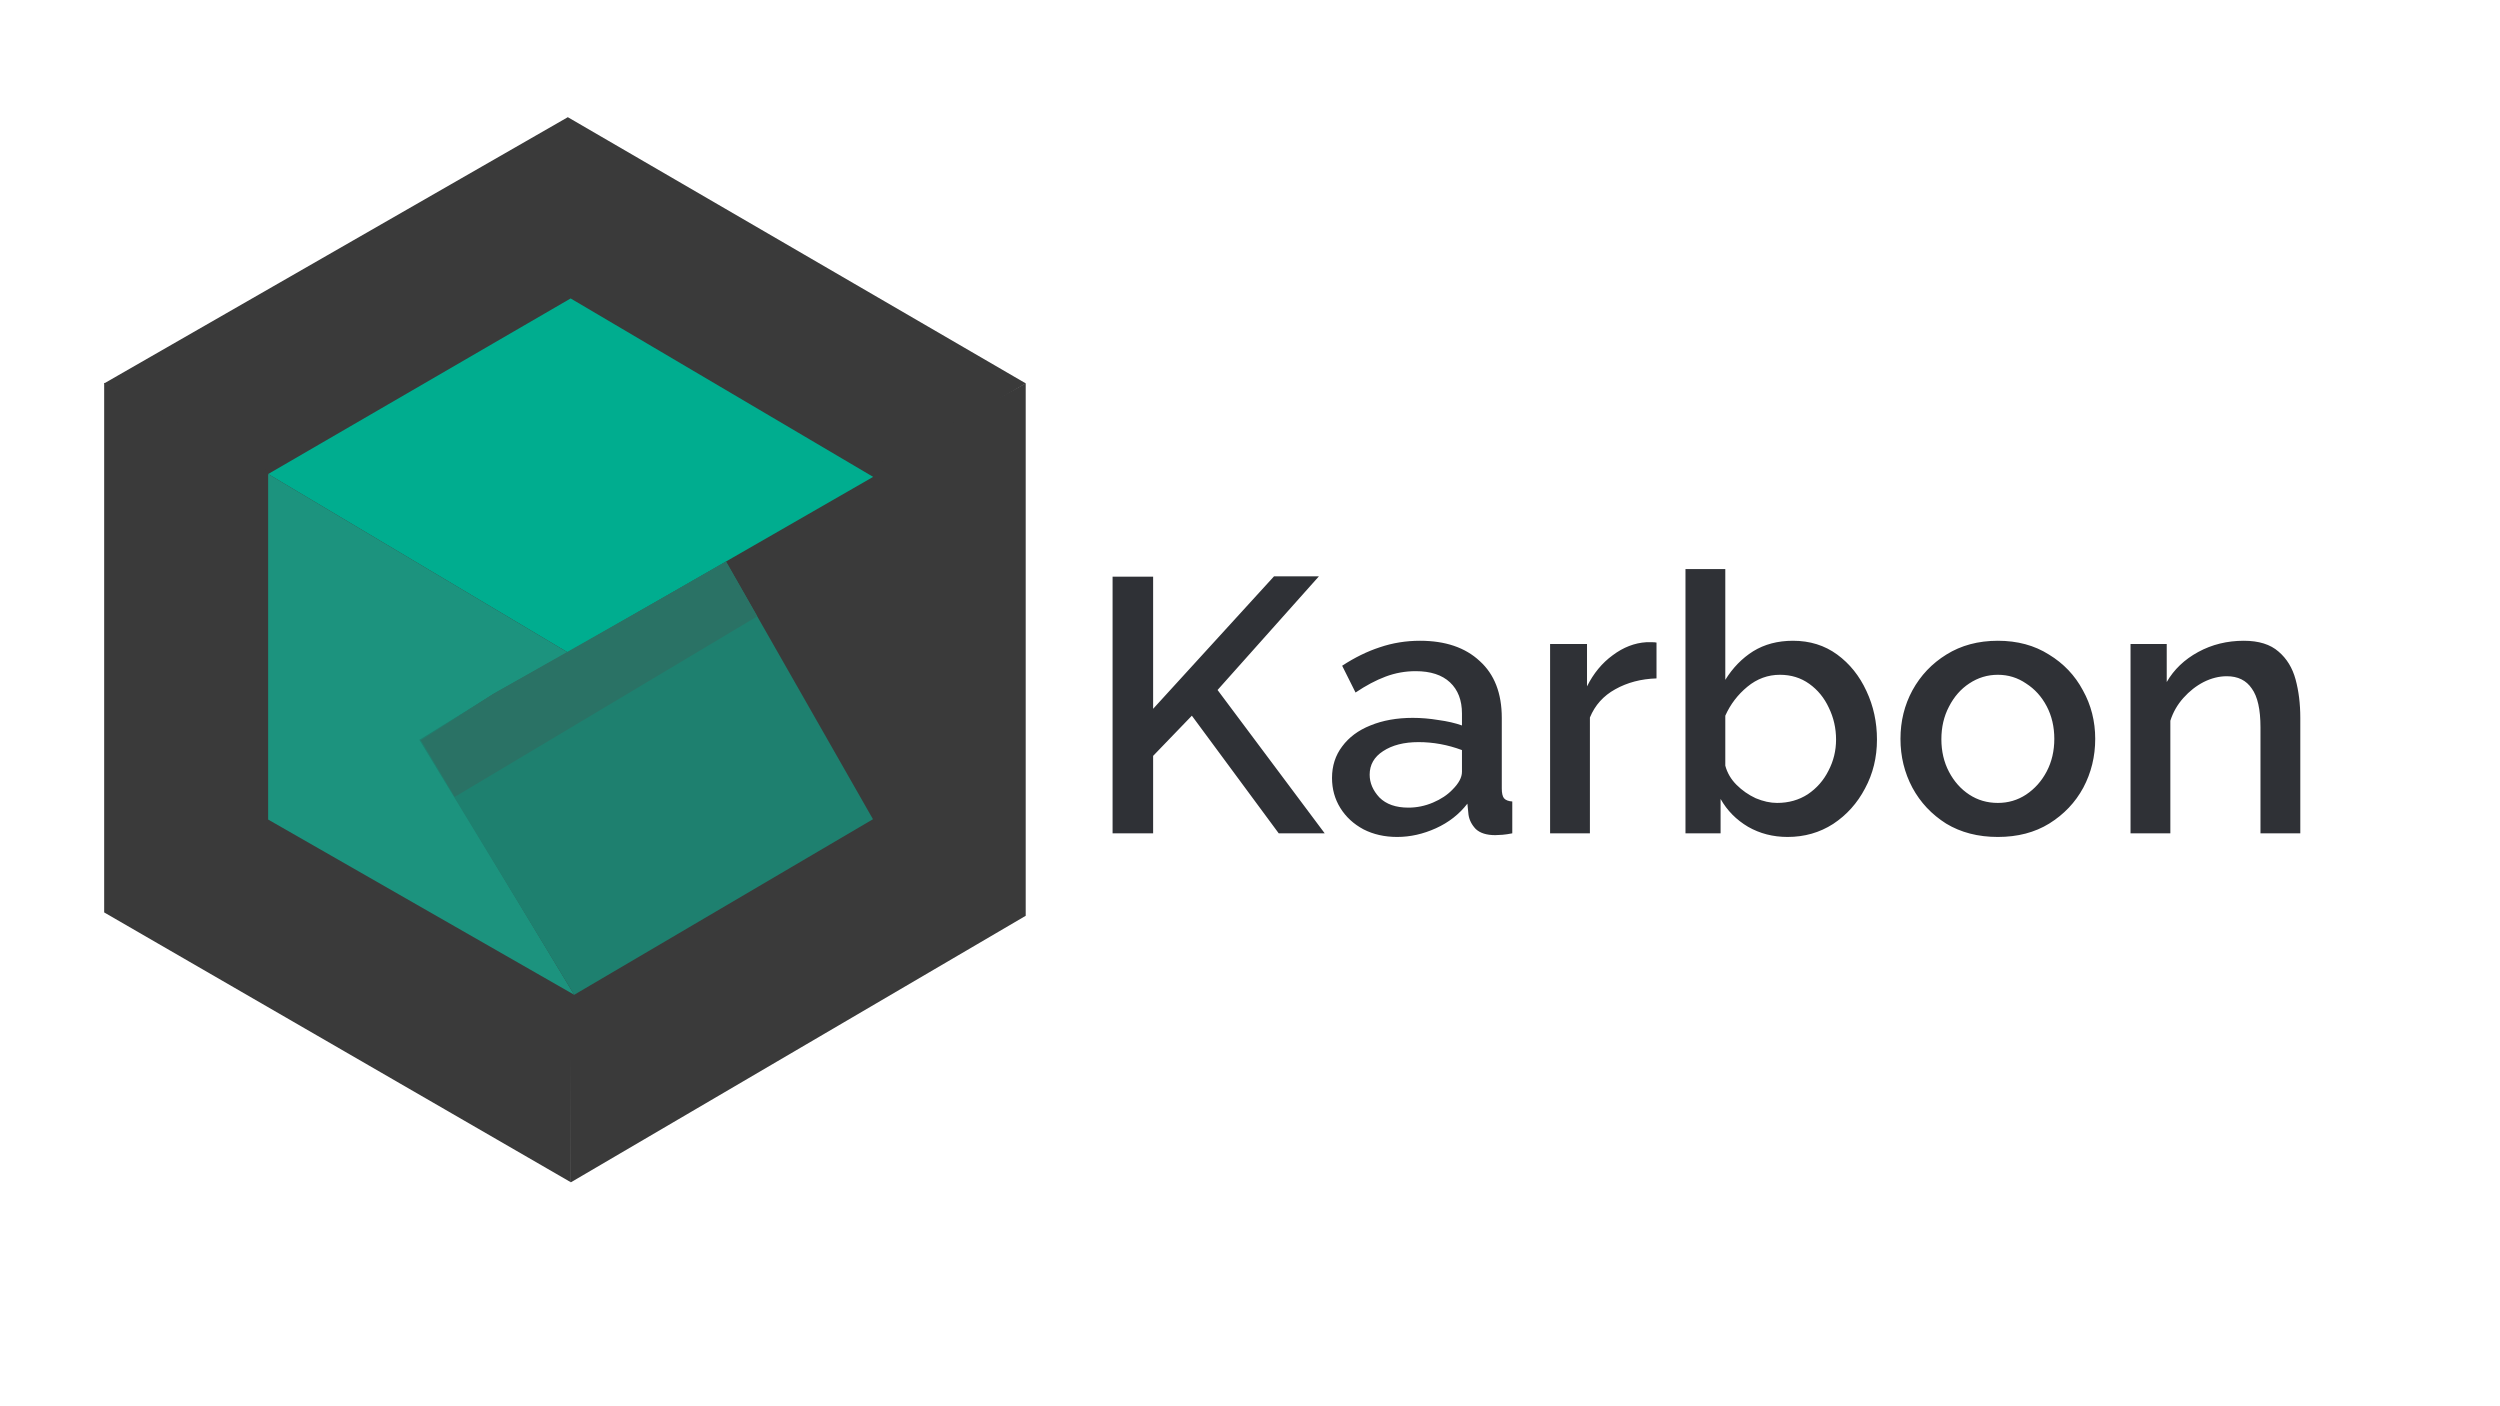 <svg width="960" height="540" viewBox="0 0 960 540" fill="none" xmlns="http://www.w3.org/2000/svg">
    <path d="M427.232 320V221.449H442.8V272.184L489.226 221.31H506.462L467.542 264.956L508.686 320H491.033L457.673 274.825L442.8 290.254V320H427.232ZM511.494 298.733C511.494 294.1 512.791 290.069 515.386 286.64C517.981 283.119 521.595 280.431 526.228 278.578C530.954 276.632 536.375 275.659 542.491 275.659C545.734 275.659 549.024 275.937 552.36 276.493C555.789 276.956 558.8 277.651 561.395 278.578V273.991C561.395 268.894 559.866 264.91 556.808 262.037C553.75 259.164 549.348 257.728 543.603 257.728C539.618 257.728 535.773 258.423 532.066 259.813C528.359 261.203 524.514 263.242 520.529 265.929L515.386 255.643C520.205 252.492 525.023 250.129 529.842 248.554C534.753 246.886 539.896 246.052 545.271 246.052C555.001 246.052 562.646 248.647 568.206 253.836C573.859 258.933 576.685 266.207 576.685 275.659V302.764C576.685 304.525 576.963 305.776 577.519 306.517C578.168 307.258 579.233 307.675 580.716 307.768V320C579.326 320.278 578.075 320.463 576.963 320.556C575.851 320.649 574.924 320.695 574.183 320.695C570.847 320.695 568.345 319.907 566.677 318.332C565.102 316.664 564.175 314.811 563.897 312.772L563.48 308.602C560.329 312.679 556.298 315.83 551.387 318.054C546.476 320.278 541.518 321.39 536.514 321.39C531.695 321.39 527.386 320.417 523.587 318.471C519.788 316.432 516.822 313.699 514.691 310.27C512.56 306.841 511.494 302.996 511.494 298.733ZM557.781 303.181C560.19 300.772 561.395 298.501 561.395 296.37V288.03C555.928 285.991 550.368 284.972 544.715 284.972C539.155 284.972 534.614 286.13 531.093 288.447C527.664 290.671 525.95 293.683 525.95 297.482C525.95 300.633 527.201 303.552 529.703 306.239C532.298 308.834 536.004 310.131 540.823 310.131C544.066 310.131 547.217 309.482 550.275 308.185C553.333 306.888 555.835 305.22 557.781 303.181ZM636.101 260.508C630.17 260.693 624.888 262.083 620.255 264.678C615.714 267.18 612.471 270.794 610.525 275.52V320H595.235V247.303H609.413V263.566C611.915 258.562 615.205 254.577 619.282 251.612C623.359 248.554 627.668 246.886 632.209 246.608C633.043 246.608 633.784 246.608 634.433 246.608C635.082 246.608 635.638 246.654 636.101 246.747V260.508ZM686.422 321.39C680.862 321.39 675.812 320.093 671.271 317.498C666.731 314.811 663.209 311.243 660.707 306.795V320H647.224V218.53H662.514V261.064C665.387 256.431 668.955 252.77 673.217 250.083C677.573 247.396 682.669 246.052 688.507 246.052C694.994 246.052 700.647 247.813 705.465 251.334C710.284 254.855 714.037 259.535 716.724 265.373C719.412 271.118 720.755 277.327 720.755 283.999C720.755 290.856 719.226 297.111 716.168 302.764C713.203 308.417 709.126 312.957 703.936 316.386C698.747 319.722 692.909 321.39 686.422 321.39ZM682.391 308.324C686.839 308.324 690.778 307.212 694.206 304.988C697.635 302.671 700.276 299.66 702.129 295.953C704.075 292.246 705.048 288.262 705.048 283.999C705.048 279.644 704.122 275.566 702.268 271.767C700.508 267.968 698.006 264.91 694.762 262.593C691.519 260.276 687.766 259.118 683.503 259.118C678.87 259.118 674.7 260.647 670.993 263.705C667.287 266.763 664.46 270.47 662.514 274.825V294.007C663.256 296.787 664.692 299.243 666.823 301.374C668.955 303.505 671.41 305.22 674.19 306.517C677.063 307.722 679.797 308.324 682.391 308.324ZM767.172 321.39C759.573 321.39 752.947 319.676 747.295 316.247C741.735 312.726 737.426 308.139 734.368 302.486C731.31 296.741 729.781 290.486 729.781 283.721C729.781 276.956 731.31 270.748 734.368 265.095C737.518 259.35 741.874 254.763 747.434 251.334C753.086 247.813 759.666 246.052 767.172 246.052C774.678 246.052 781.211 247.813 786.771 251.334C792.423 254.763 796.779 259.35 799.837 265.095C802.987 270.748 804.563 276.956 804.563 283.721C804.563 290.486 803.034 296.741 799.976 302.486C796.918 308.139 792.562 312.726 786.91 316.247C781.35 319.676 774.77 321.39 767.172 321.39ZM745.488 283.86C745.488 288.493 746.461 292.663 748.407 296.37C750.353 300.077 752.947 302.996 756.191 305.127C759.434 307.258 763.094 308.324 767.172 308.324C771.156 308.324 774.77 307.258 778.014 305.127C781.35 302.903 783.991 299.938 785.937 296.231C787.883 292.524 788.856 288.354 788.856 283.721C788.856 279.088 787.883 274.918 785.937 271.211C783.991 267.504 781.35 264.585 778.014 262.454C774.77 260.23 771.156 259.118 767.172 259.118C763.187 259.118 759.527 260.23 756.191 262.454C752.947 264.585 750.353 267.551 748.407 271.35C746.461 275.057 745.488 279.227 745.488 283.86ZM883.315 320H868.025V279.273C868.025 272.416 866.913 267.458 864.689 264.4C862.557 261.249 859.36 259.674 855.098 259.674C852.132 259.674 849.167 260.415 846.202 261.898C843.329 263.381 840.734 265.419 838.418 268.014C836.101 270.609 834.433 273.528 833.414 276.771V320H818.124V247.303H832.024V261.898C834.804 257.079 838.835 253.234 844.117 250.361C849.399 247.488 855.237 246.052 861.631 246.052C867.376 246.052 871.824 247.442 874.975 250.222C878.125 252.909 880.303 256.477 881.508 260.925C882.712 265.373 883.315 270.284 883.315 275.659V320Z"
          fill="#2F3136"/>
    <path d="M40 147.228L218.043 45L393.914 147.228L219.128 249.456L40 147.228Z" fill="#3A3A3A"/>
    <path d="M217.723 244L393.872 147.209V351.665L219.223 454.001L217.723 244Z" fill="#3A3A3A"/>
    <path d="M40 147L219.23 242.703V454L40 350.369V147Z" fill="#3A3A3A"/>
    <path d="M219.128 114.603L335.29 183.117L218.042 250.544L102.966 182.03L219.128 114.603Z" fill="#00AD8F"/>
    <path d="M102.966 182.029L218.042 250.544L189.051 266.817L161.59 284.257L220.5 382L102.966 314.708V182.029Z"
          fill="#1C937E"/>
    <path d="M161.018 284.101L190.829 265.64L220.141 249.327L278.765 215.613L335.218 314.579L220.5 382L161.018 284.101Z"
          fill="#1E806F"/>
    <path d="M161.59 284.257L189.453 266.416L278.838 215.743L290.779 236.668L174.617 306.008L161.59 284.257Z"
          fill="#2A7265"/>
</svg>
